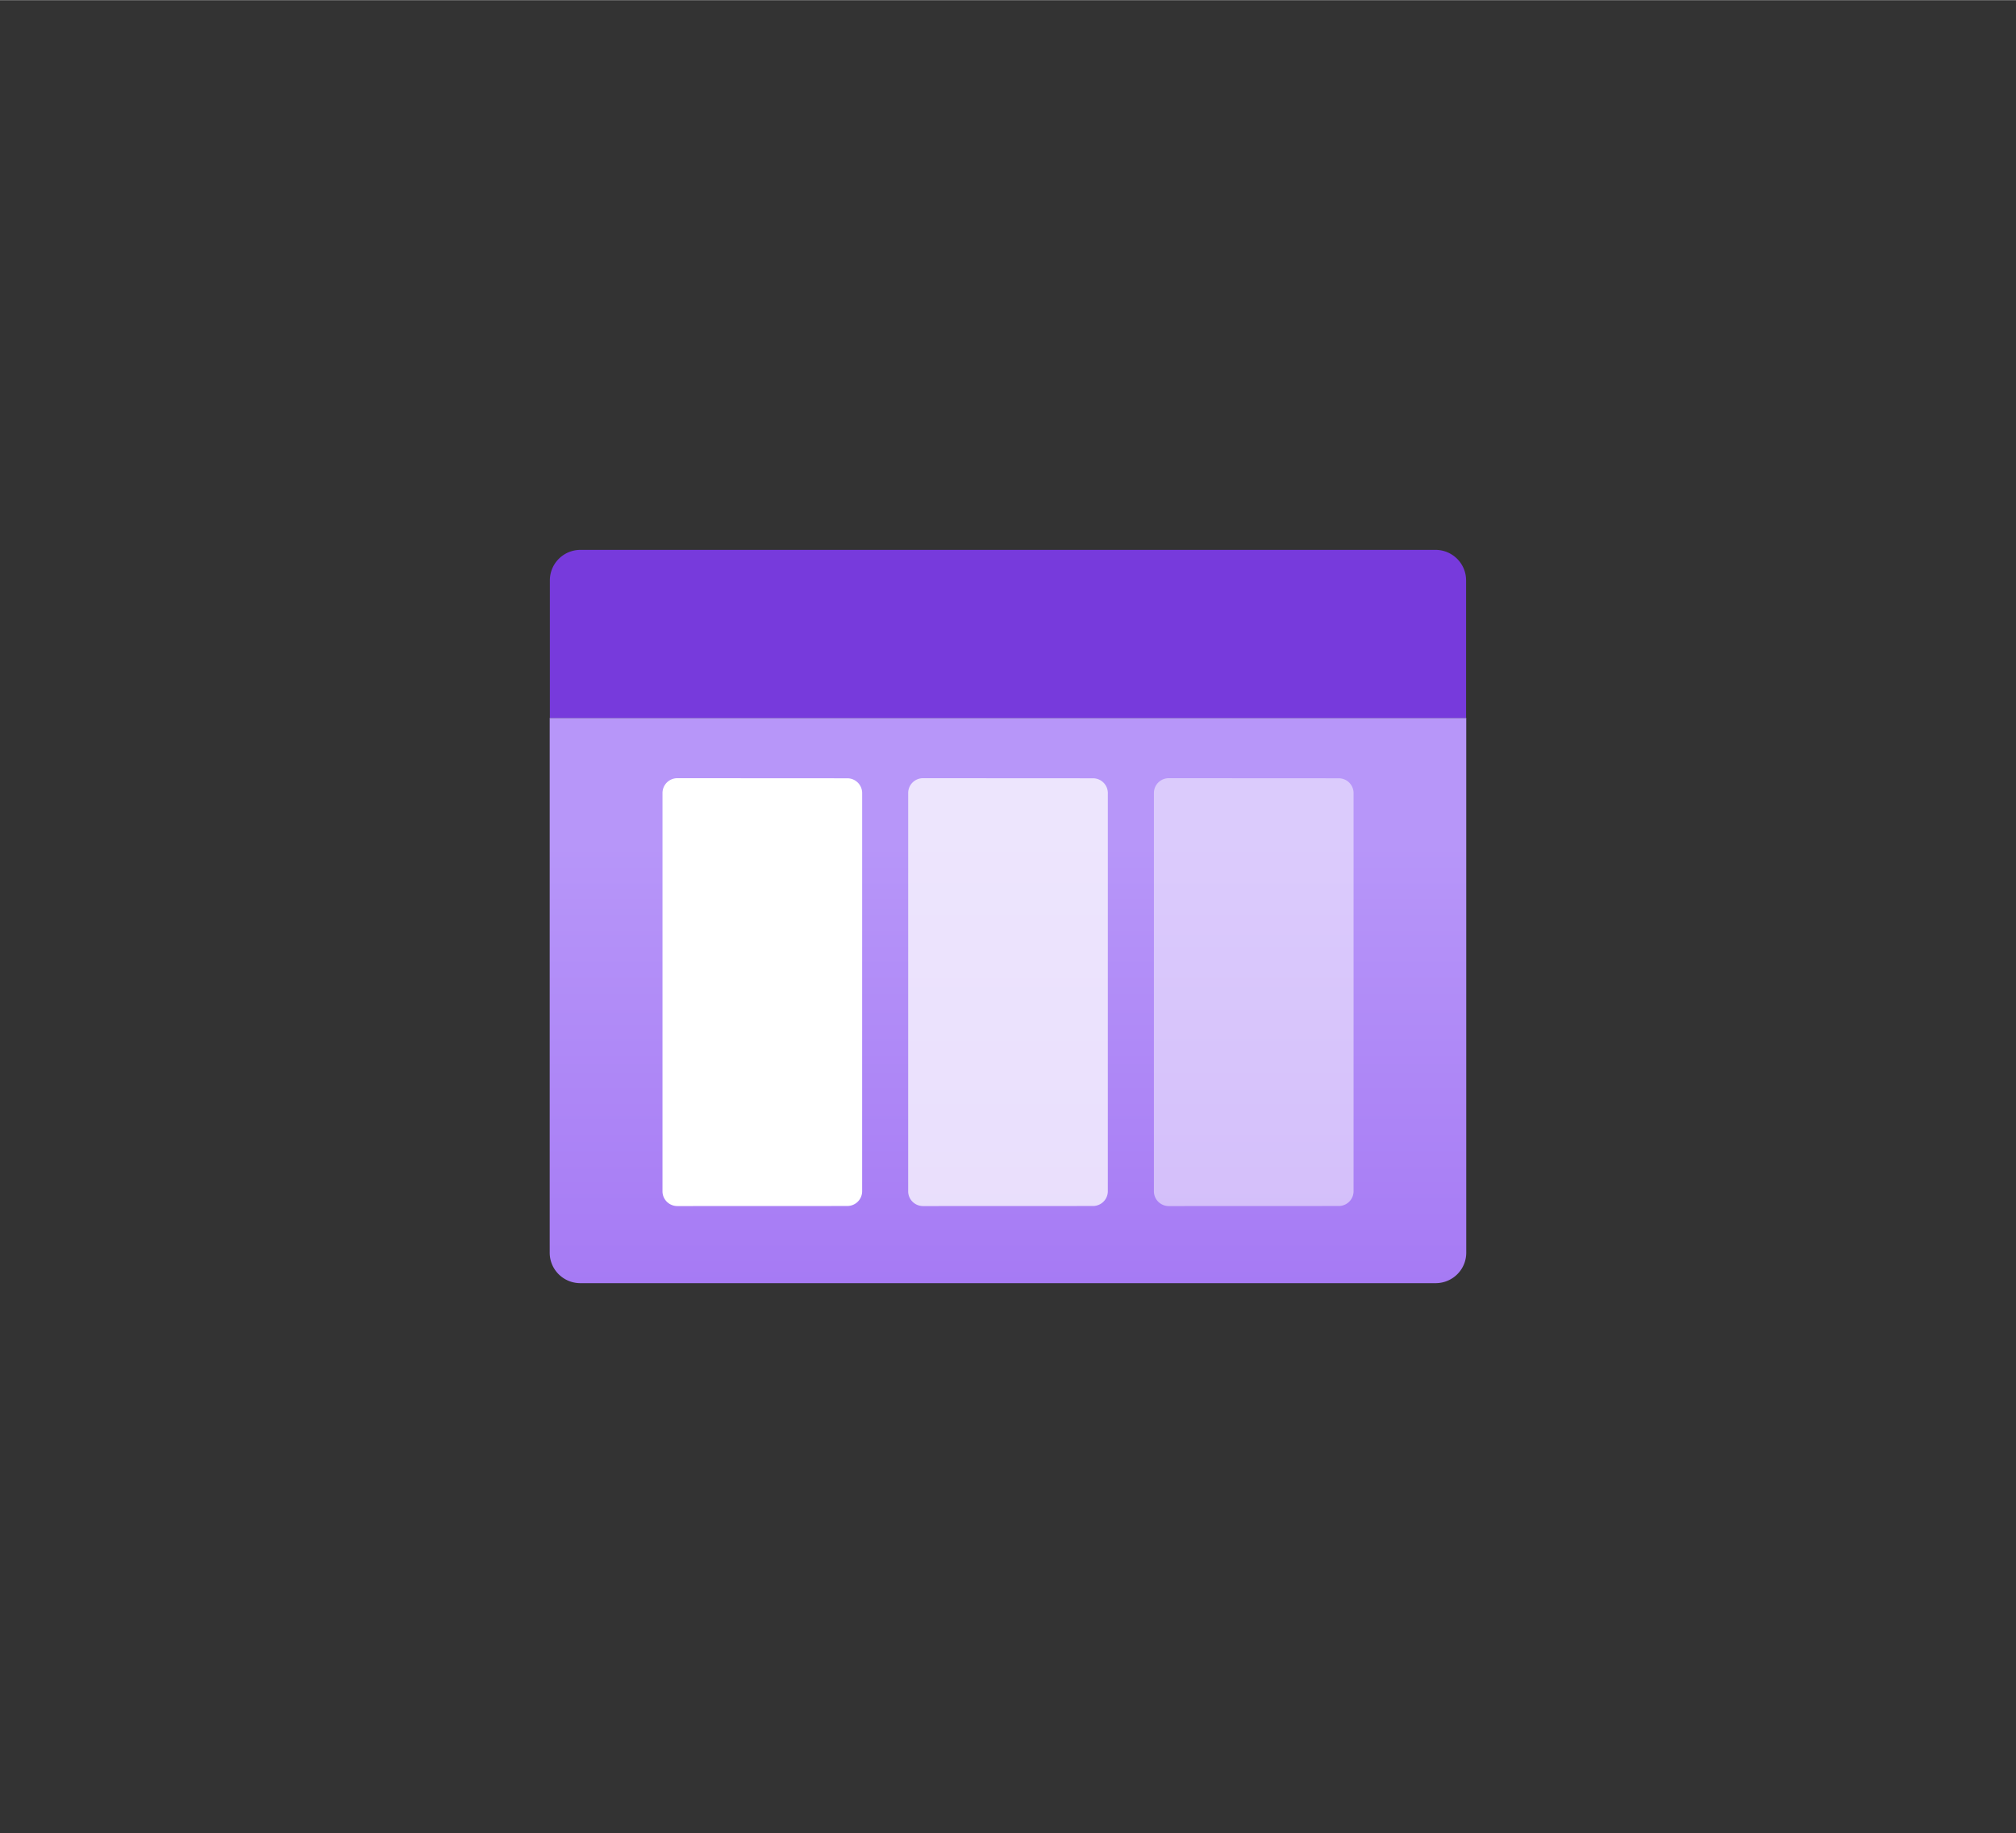 <?xml version="1.0" encoding="UTF-8" standalone="no"?>
<!DOCTYPE svg PUBLIC "-//W3C//DTD SVG 1.1//EN" "http://www.w3.org/Graphics/SVG/1.1/DTD/svg11.dtd">
<!-- Generated by Microsoft Visio, SVG Export Storage Account Queue.svg Page-1 -->
<svg xmlns="http://www.w3.org/2000/svg" xmlns:xlink="http://www.w3.org/1999/xlink" xmlns:ev="http://www.w3.org/2001/xml-events"
		width="1.732in" height="1.575in" viewBox="0 0 124.693 113.37" xml:space="preserve" color-interpolation-filters="sRGB"
		class="st6">
	<rect x="0" y="0" width="124.693" height="113.37" fill="#333333" stroke="none"/>
	<style type="text/css">
	<![CDATA[
		.st1 {fill:url(#grad0-6);stroke:none;stroke-linecap:butt;stroke-width:34}
		.st2 {fill:#773adc;stroke:none;stroke-linecap:butt;stroke-width:34}
		.st3 {fill:#ffffff;stroke:none;stroke-linecap:butt;stroke-width:34}
		.st4 {fill:#ffffff;fill-opacity:0.75;stroke:none;stroke-linecap:butt;stroke-width:34}
		.st5 {fill:#ffffff;fill-opacity:0.5;stroke:none;stroke-linecap:butt;stroke-width:34}
		.st6 {fill:none;fill-rule:evenodd;font-size:12px;overflow:visible;stroke-linecap:square;stroke-miterlimit:3}
	]]>
	</style>

	<defs id="Patterns_And_Gradients">
		<linearGradient id="grad0-6" x1="0" y1="0" x2="1" y2="0" gradientTransform="rotate(-90 0.5 0.5)">
			<stop offset="0" stop-color="#a67af4" stop-opacity="1"/>
			<stop offset="0.775" stop-color="#b796f9" stop-opacity="1"/>
		</linearGradient>
	</defs>
	<g>
		<title>Page-1</title>
		<g id="group18750-1" transform="translate(34,-34.016)">
			<title>Storage Account Queue.18750</title>
			<g id="group18751-2">
				<title>MsPortalFx.base.images-3</title>
				<g id="shape18752-3">
					<title>Sheet.18752</title>
					<path d="M0 78.41 L56.69 78.41 L56.69 111.49 A1.894 1.884 0 0 1 54.8 113.37 L1.89 113.37 A1.894 1.884
								 0 0 1 0 111.49 L0 78.41 Z" class="st1"/>
				</g>
				<g id="shape18753-7" transform="translate(0.01,-34.965)">
					<title>Sheet.18753</title>
					<path d="M1.89 102.98 L54.78 102.98 A1.894 1.884 0 0 1 56.67 104.87 L56.67 113.37 L0 113.37 L0 104.87 A1.894
								 1.884 0 0 1 1.89 102.98 Z" class="st2"/>
				</g>
				<g id="group18754-9" transform="translate(6.976,-4.773)">
					<title>Sheet.18754</title>
					<g id="shape18755-10">
						<title>Sheet.18755</title>
						<path d="M-0 112.46 a0.919 0.914 -180 0 0 0.919 0.914 L11.43 113.37 a0.919 0.914 -180 0
									 0 0.919 -0.914 L12.35 87.83 a0.919 0.914 -180 0 0 -0.919 -0.914 L0.92 86.91
									 a0.919 0.914 -180 0 0 -0.919 0.914 L0 112.46 Z" class="st3"/>
					</g>
					<g id="shape18756-12" transform="translate(15.196,0)">
						<title>Sheet.18756</title>
						<path d="M-0 112.46 a0.919 0.914 -180 0 0 0.919 0.914 L11.43 113.37 a0.919 0.914 -180 0
									 0 0.919 -0.914 L12.35 87.83 a0.919 0.914 -180 0 0 -0.919 -0.914 L0.92 86.91
									 a0.919 0.914 -180 0 0 -0.919 0.914 L0 112.46 Z" class="st4"/>
					</g>
					<g id="shape18757-14" transform="translate(30.395,0)">
						<title>Sheet.18757</title>
						<path d="M-0 112.46 a0.919 0.914 -180 0 0 0.919 0.914 L11.43 113.37 a0.919 0.914 -180 0
									 0 0.919 -0.914 L12.35 87.83 a0.919 0.914 -180 0 0 -0.919 -0.914 L0.92 86.91
									 a0.919 0.914 -180 0 0 -0.919 0.914 L0 112.46 Z" class="st5"/>
					</g>
				</g>
			</g>
		</g>
	</g>
</svg>
